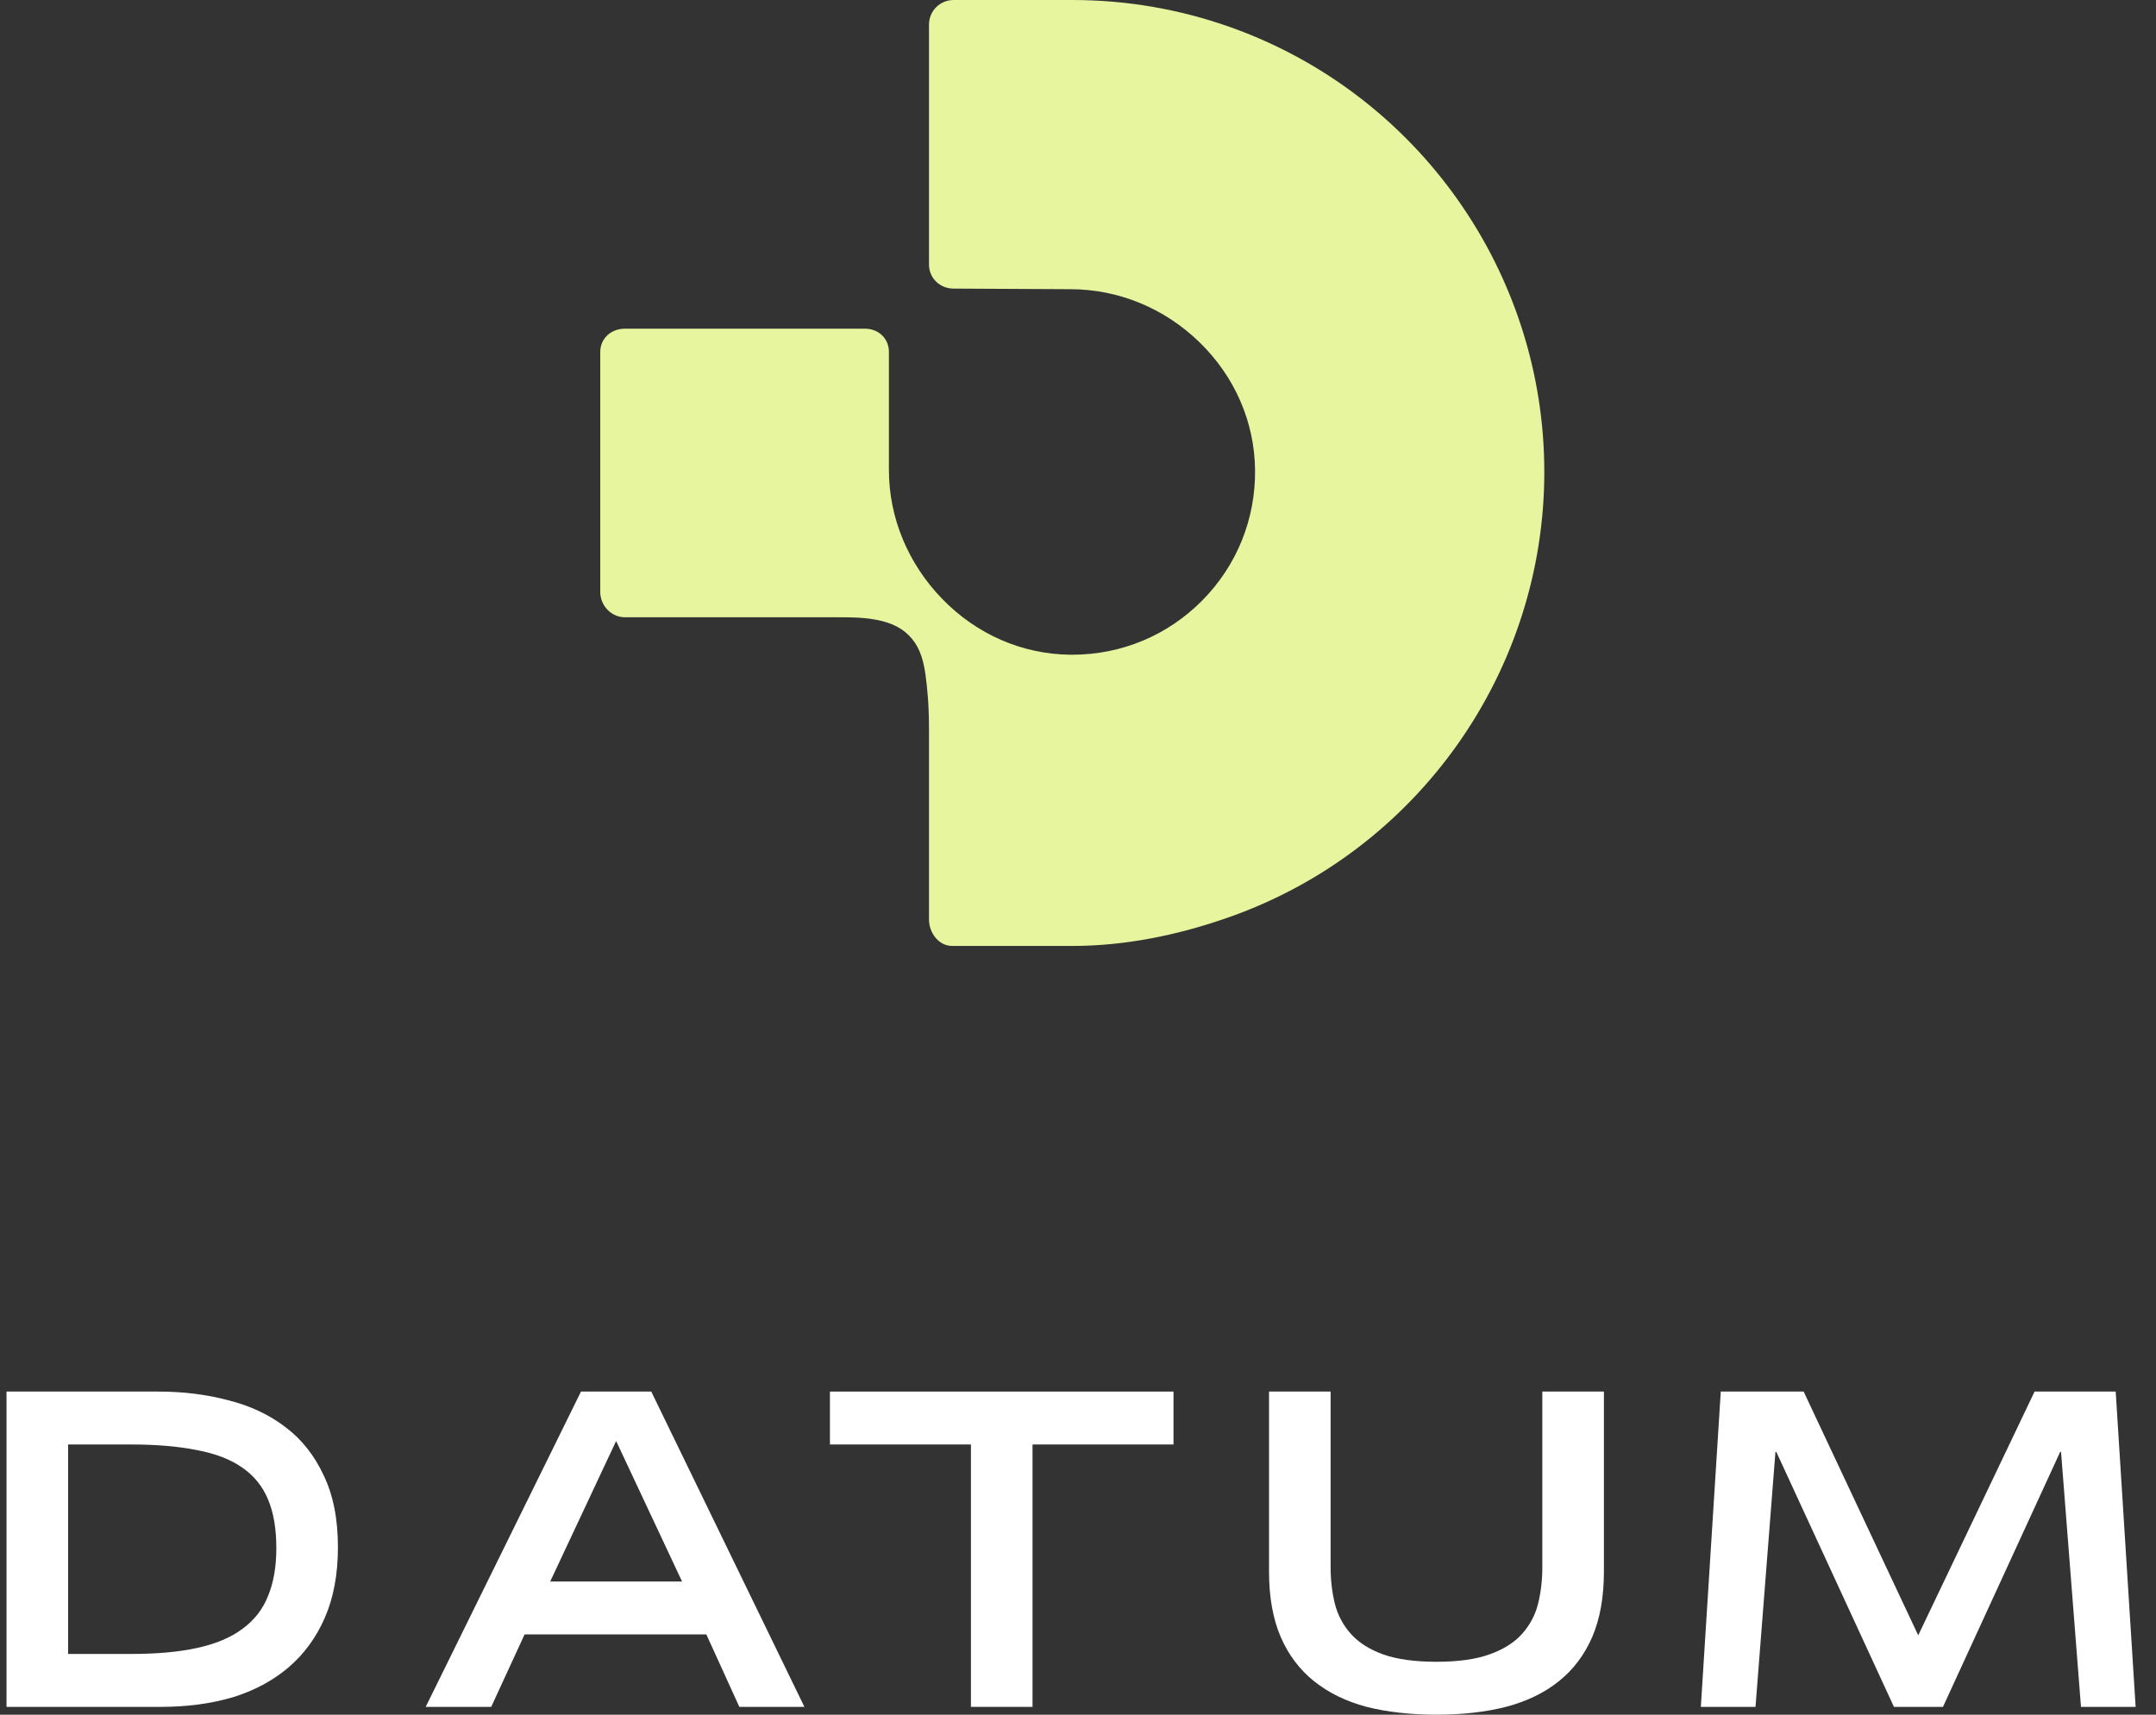 <svg class="logo-preview-svg" fill="none" viewBox="0 0 88 70" xmlns="http://www.w3.org/2000/svg"><rect x="0" y="0" width="88" height="70" fill="#333333" stroke="none"/><path d="M38.921 6.48499e-05C38.368 6.48499e-05 37.918 0.449 37.918 1.003C37.918 1.557 37.918 10.803 37.918 10.803C37.918 11.356 38.367 11.782 38.921 11.782L43.68 11.806C45.646 11.806 47.519 12.574 48.954 13.967C50.398 15.369 51.204 17.221 51.227 19.183C51.249 21.193 50.483 23.086 49.071 24.514C47.658 25.942 45.774 26.728 43.765 26.728H43.68C41.718 26.706 39.867 25.899 38.464 24.456C37.071 23.022 36.282 21.148 36.282 19.182V14.366C36.282 13.814 35.855 13.418 35.301 13.418H25.503C24.951 13.418 24.5 13.812 24.5 14.366V24.167C24.5 24.719 24.949 25.199 25.503 25.199H33.236C34.276 25.199 34.946 25.184 35.499 25.259C36.233 25.358 36.724 25.568 37.096 25.938C37.467 26.307 37.675 26.8 37.774 27.534C37.849 28.088 37.918 28.757 37.918 29.798V37.53C37.918 38.083 38.312 38.617 38.866 38.617H43.767C45.967 38.617 48.127 38.163 50.188 37.435C57.871 34.719 63.033 27.418 63.033 19.267C63.033 11.115 57.871 3.814 50.188 1.098C48.127 0.37 45.967 6.48499e-05 43.767 6.48499e-05H38.922H38.921Z" fill="#E6F59E"></path><path d="M72.503 59.273H72.467L71.653 69.681H69.422L70.236 56.809H73.618L78.295 66.76L83.044 56.809H86.355L87.169 69.681H84.938L84.124 59.273H84.088L79.305 69.681H77.304L72.503 59.273Z" fill="white"></path><path d="M65.466 64.157C65.466 65.196 65.307 66.087 64.988 66.831C64.669 67.562 64.215 68.164 63.625 68.636C63.035 69.109 62.315 69.457 61.465 69.681C60.627 69.894 59.682 70 58.632 70C57.581 70 56.631 69.894 55.781 69.681C54.943 69.457 54.229 69.109 53.638 68.636C53.048 68.164 52.594 67.562 52.275 66.831C51.956 66.087 51.797 65.196 51.797 64.157V56.809H54.311V63.98C54.311 64.511 54.37 65.013 54.488 65.485C54.606 65.945 54.825 66.352 55.143 66.707C55.462 67.061 55.899 67.338 56.454 67.539C57.02 67.739 57.746 67.84 58.632 67.84C59.517 67.84 60.237 67.739 60.792 67.539C61.358 67.338 61.801 67.061 62.12 66.707C62.438 66.352 62.657 65.945 62.775 65.485C62.893 65.013 62.952 64.511 62.952 63.98V56.809H65.466V64.157Z" fill="white"></path><path d="M39.63 58.969H33.875V56.809H47.898V58.969H42.144V69.681H39.63V58.969Z" fill="white"></path><path d="M23.714 56.809H26.582L32.833 69.681H30.177L28.831 66.724H21.412L20.049 69.681H17.375L23.714 56.809ZM27.84 64.564L25.148 58.827L22.457 64.564H27.84Z" fill="white"></path><path d="M0.266 56.809H6.463C7.478 56.809 8.428 56.927 9.314 57.163C10.211 57.387 10.99 57.753 11.651 58.261C12.312 58.756 12.831 59.411 13.209 60.226C13.599 61.029 13.793 62.008 13.793 63.165C13.793 64.263 13.616 65.219 13.262 66.034C12.908 66.848 12.412 67.527 11.775 68.07C11.137 68.613 10.376 69.02 9.491 69.292C8.605 69.551 7.632 69.681 6.569 69.681H0.266V56.809ZM5.33 67.521C6.404 67.521 7.313 67.438 8.056 67.273C8.812 67.108 9.426 66.848 9.898 66.494C10.382 66.14 10.73 65.691 10.943 65.148C11.167 64.605 11.279 63.956 11.279 63.201C11.279 62.41 11.167 61.749 10.943 61.218C10.718 60.675 10.364 60.238 9.88 59.907C9.408 59.577 8.794 59.341 8.039 59.199C7.283 59.045 6.38 58.969 5.33 58.969H2.78V67.521H5.33Z" fill="white"></path></svg>